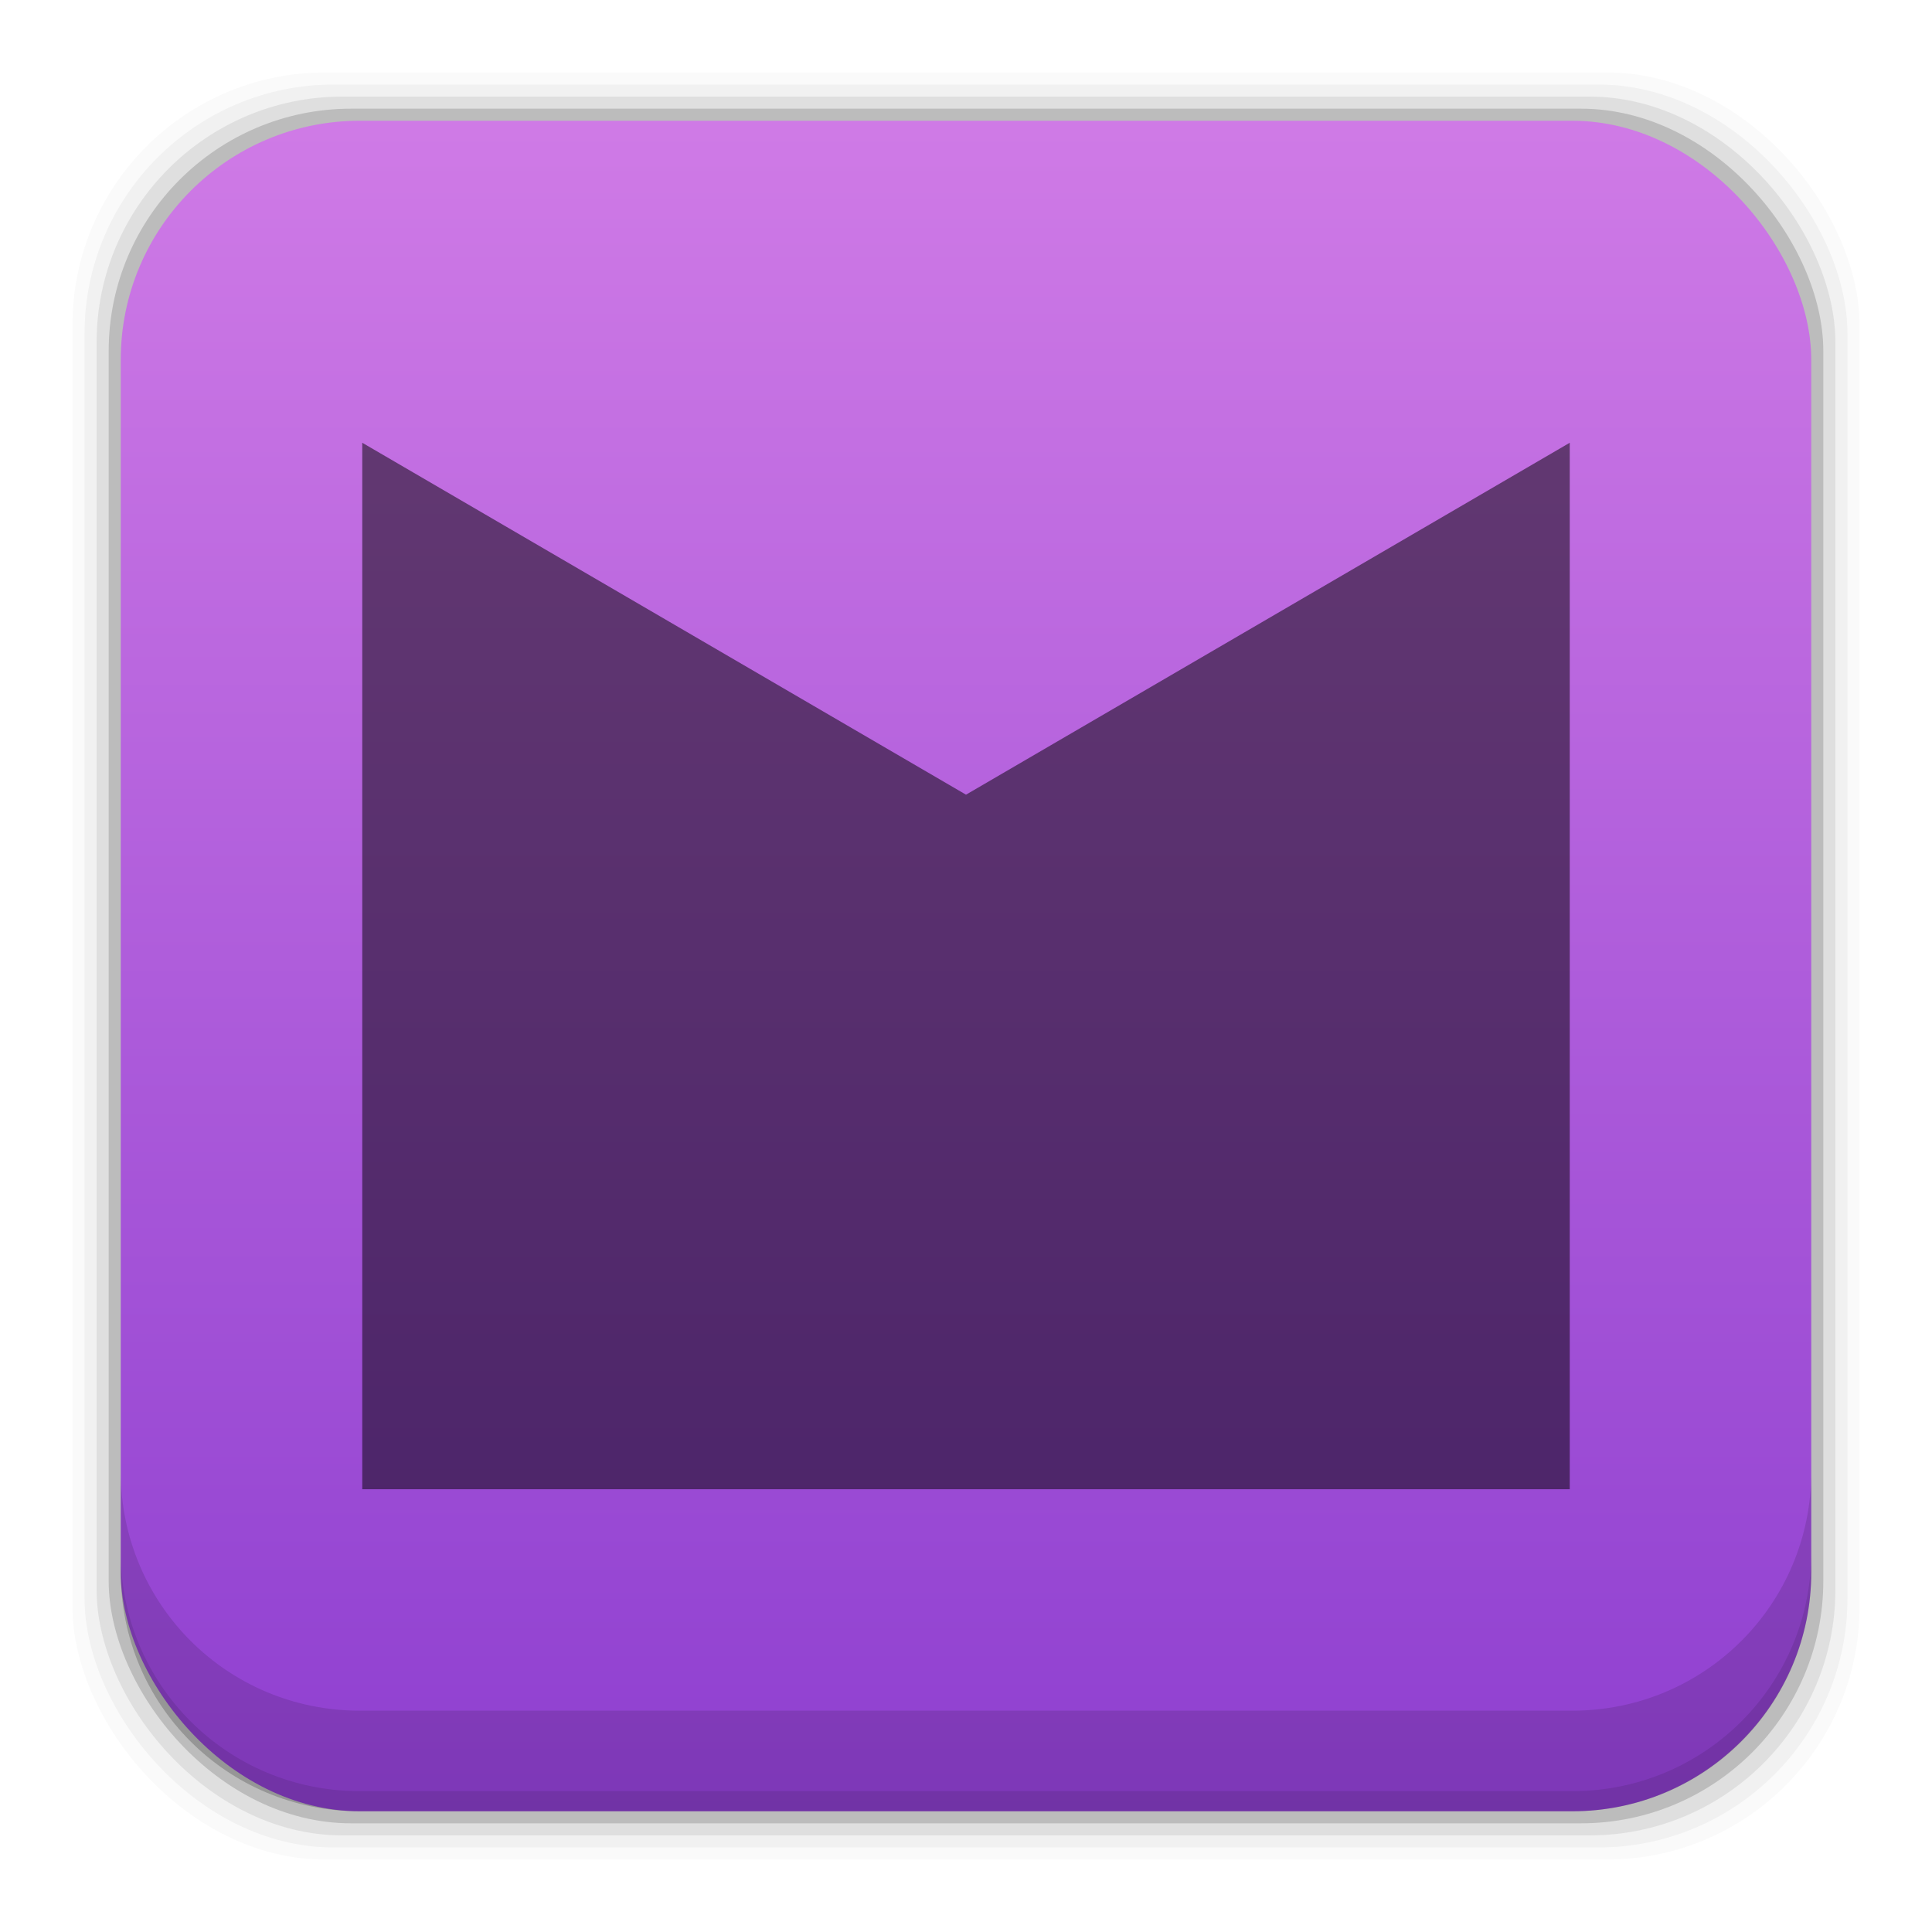 <?xml version="1.0" encoding="UTF-8" standalone="no"?>
<!-- Created with Inkscape (http://www.inkscape.org/) -->

<svg
   xmlns:dc="http://purl.org/dc/elements/1.1/"
   xmlns:cc="http://creativecommons.org/ns#"
   xmlns:rdf="http://www.w3.org/1999/02/22-rdf-syntax-ns#"
   xmlns:svg="http://www.w3.org/2000/svg"
   xmlns="http://www.w3.org/2000/svg"
   xmlns:xlink="http://www.w3.org/1999/xlink"
   xmlns:sodipodi="http://sodipodi.sourceforge.net/DTD/sodipodi-0.dtd"
   xmlns:inkscape="http://www.inkscape.org/namespaces/inkscape"
   width="48"
   height="48"
   id="svg2"
   version="1.1"
   inkscape:version="0.48+devel r12503"
   sodipodi:docname="myunity.svg">
  <defs
     id="defs4">
    <linearGradient
       id="linearGradient5347"
       inkscape:collect="always">
      <stop
         id="stop5349"
         offset="0"
         style="stop-color:#8e3fd0;stop-opacity:1" />
      <stop
         id="stop5351"
         offset="1"
         style="stop-color:#cf7ae6;stop-opacity:1" />
    </linearGradient>
    <linearGradient
       gradientUnits="userSpaceOnUse"
       y2="1007.546"
       x2="28.728"
       y1="1049.407"
       x1="28.728"
       id="linearGradient5353"
       xlink:href="#linearGradient5347"
       inkscape:collect="always"
       gradientTransform="translate(1.3210449e-6,4.0175078e-5)" />
  </defs>
  <sodipodi:namedview
     id="base"
     pagecolor="#ffffff"
     bordercolor="#666666"
     borderopacity="1.0"
     inkscape:pageopacity="0.0"
     inkscape:pageshadow="2"
     inkscape:zoom="4.0912549"
     inkscape:cx="-8.9515134"
     inkscape:cy="28.888485"
     inkscape:document-units="px"
     inkscape:current-layer="layer1"
     showgrid="false"
     inkscape:window-width="1366"
     inkscape:window-height="718"
     inkscape:window-x="0"
     inkscape:window-y="30"
     inkscape:window-maximized="1"
     showguides="false">
    <inkscape:grid
       type="xygrid"
       id="grid3850" />
  </sodipodi:namedview>
  <g
     inkscape:label="Capa 1"
     inkscape:groupmode="layer"
     id="layer1"
     transform="translate(0,-1004.362)">
    <rect
       style="fill:#000000;fill-opacity:0.02;stroke:none"
       id="rect5263"
       width="44.4"
       height="44.4"
       x="1.8"
       y="1006.162"
       ry="6.279" />
    <rect
       ry="6.194"
       y="1006.462"
       x="2.1"
       height="43.8"
       width="43.8"
       id="rect5261"
       style="fill:#000000;fill-opacity:0.039;stroke:none" />
    <rect
       style="fill:#000000;fill-opacity:0.078;stroke:none"
       id="rect5259"
       width="43.2"
       height="43.2"
       x="2.4"
       y="1006.762"
       ry="6.109" />
    <rect
       ry="6.024"
       y="1007.062"
       x="2.7"
       height="42.6"
       width="42.6"
       id="rect5257"
       style="fill:#000000;fill-opacity:0.157;stroke:none" />
    <rect
       style="fill:url(#linearGradient5353);fill-opacity:1;stroke:none"
       id="rect5237"
       width="42"
       height="42"
       x="3"
       y="1007.362"
       ry="5.939" />
    <path
       inkscape:connector-curvature="0"
       style="fill:#000000;fill-opacity:0.118;stroke:none"
       d="m 3,1040.925 0,2.5 c 0,3.29 2.647,5.938 5.938,5.938 l 30.125,0 c 3.29,0 5.938,-2.647 5.938,-5.938 l 0,-2.5 c 0,3.29 -2.647,5.938 -5.938,5.938 l -30.125,0 c -3.29,0 -5.938,-2.647 -5.938,-5.938 z"
       id="rect5265" />
    <path
       inkscape:connector-curvature="0"
       style="fill:#000000;fill-opacity:0.098;stroke:none"
       d="m 3,1042.925 0,0.5 c 0,3.29 2.647,5.938 5.938,5.938 l 30.125,0 c 3.29,0 5.938,-2.647 5.938,-5.938 l 0,-0.5 c 0,3.29 -2.647,5.938 -5.938,5.938 l -30.125,0 c -3.29,0 -5.938,-2.647 -5.938,-5.938 z"
       id="path5252" />
    <path
       style="fill:#000000;fill-opacity:0.498;stroke:none"
       d="m 9,1015.362 0,26 30,0 0,-26 -14.999,8.743 -0.001,0 -0.001,0 z"
       id="path4049"
       inkscape:connector-curvature="0"
       sodipodi:nodetypes="cccccccc" />
  </g>
</svg>
